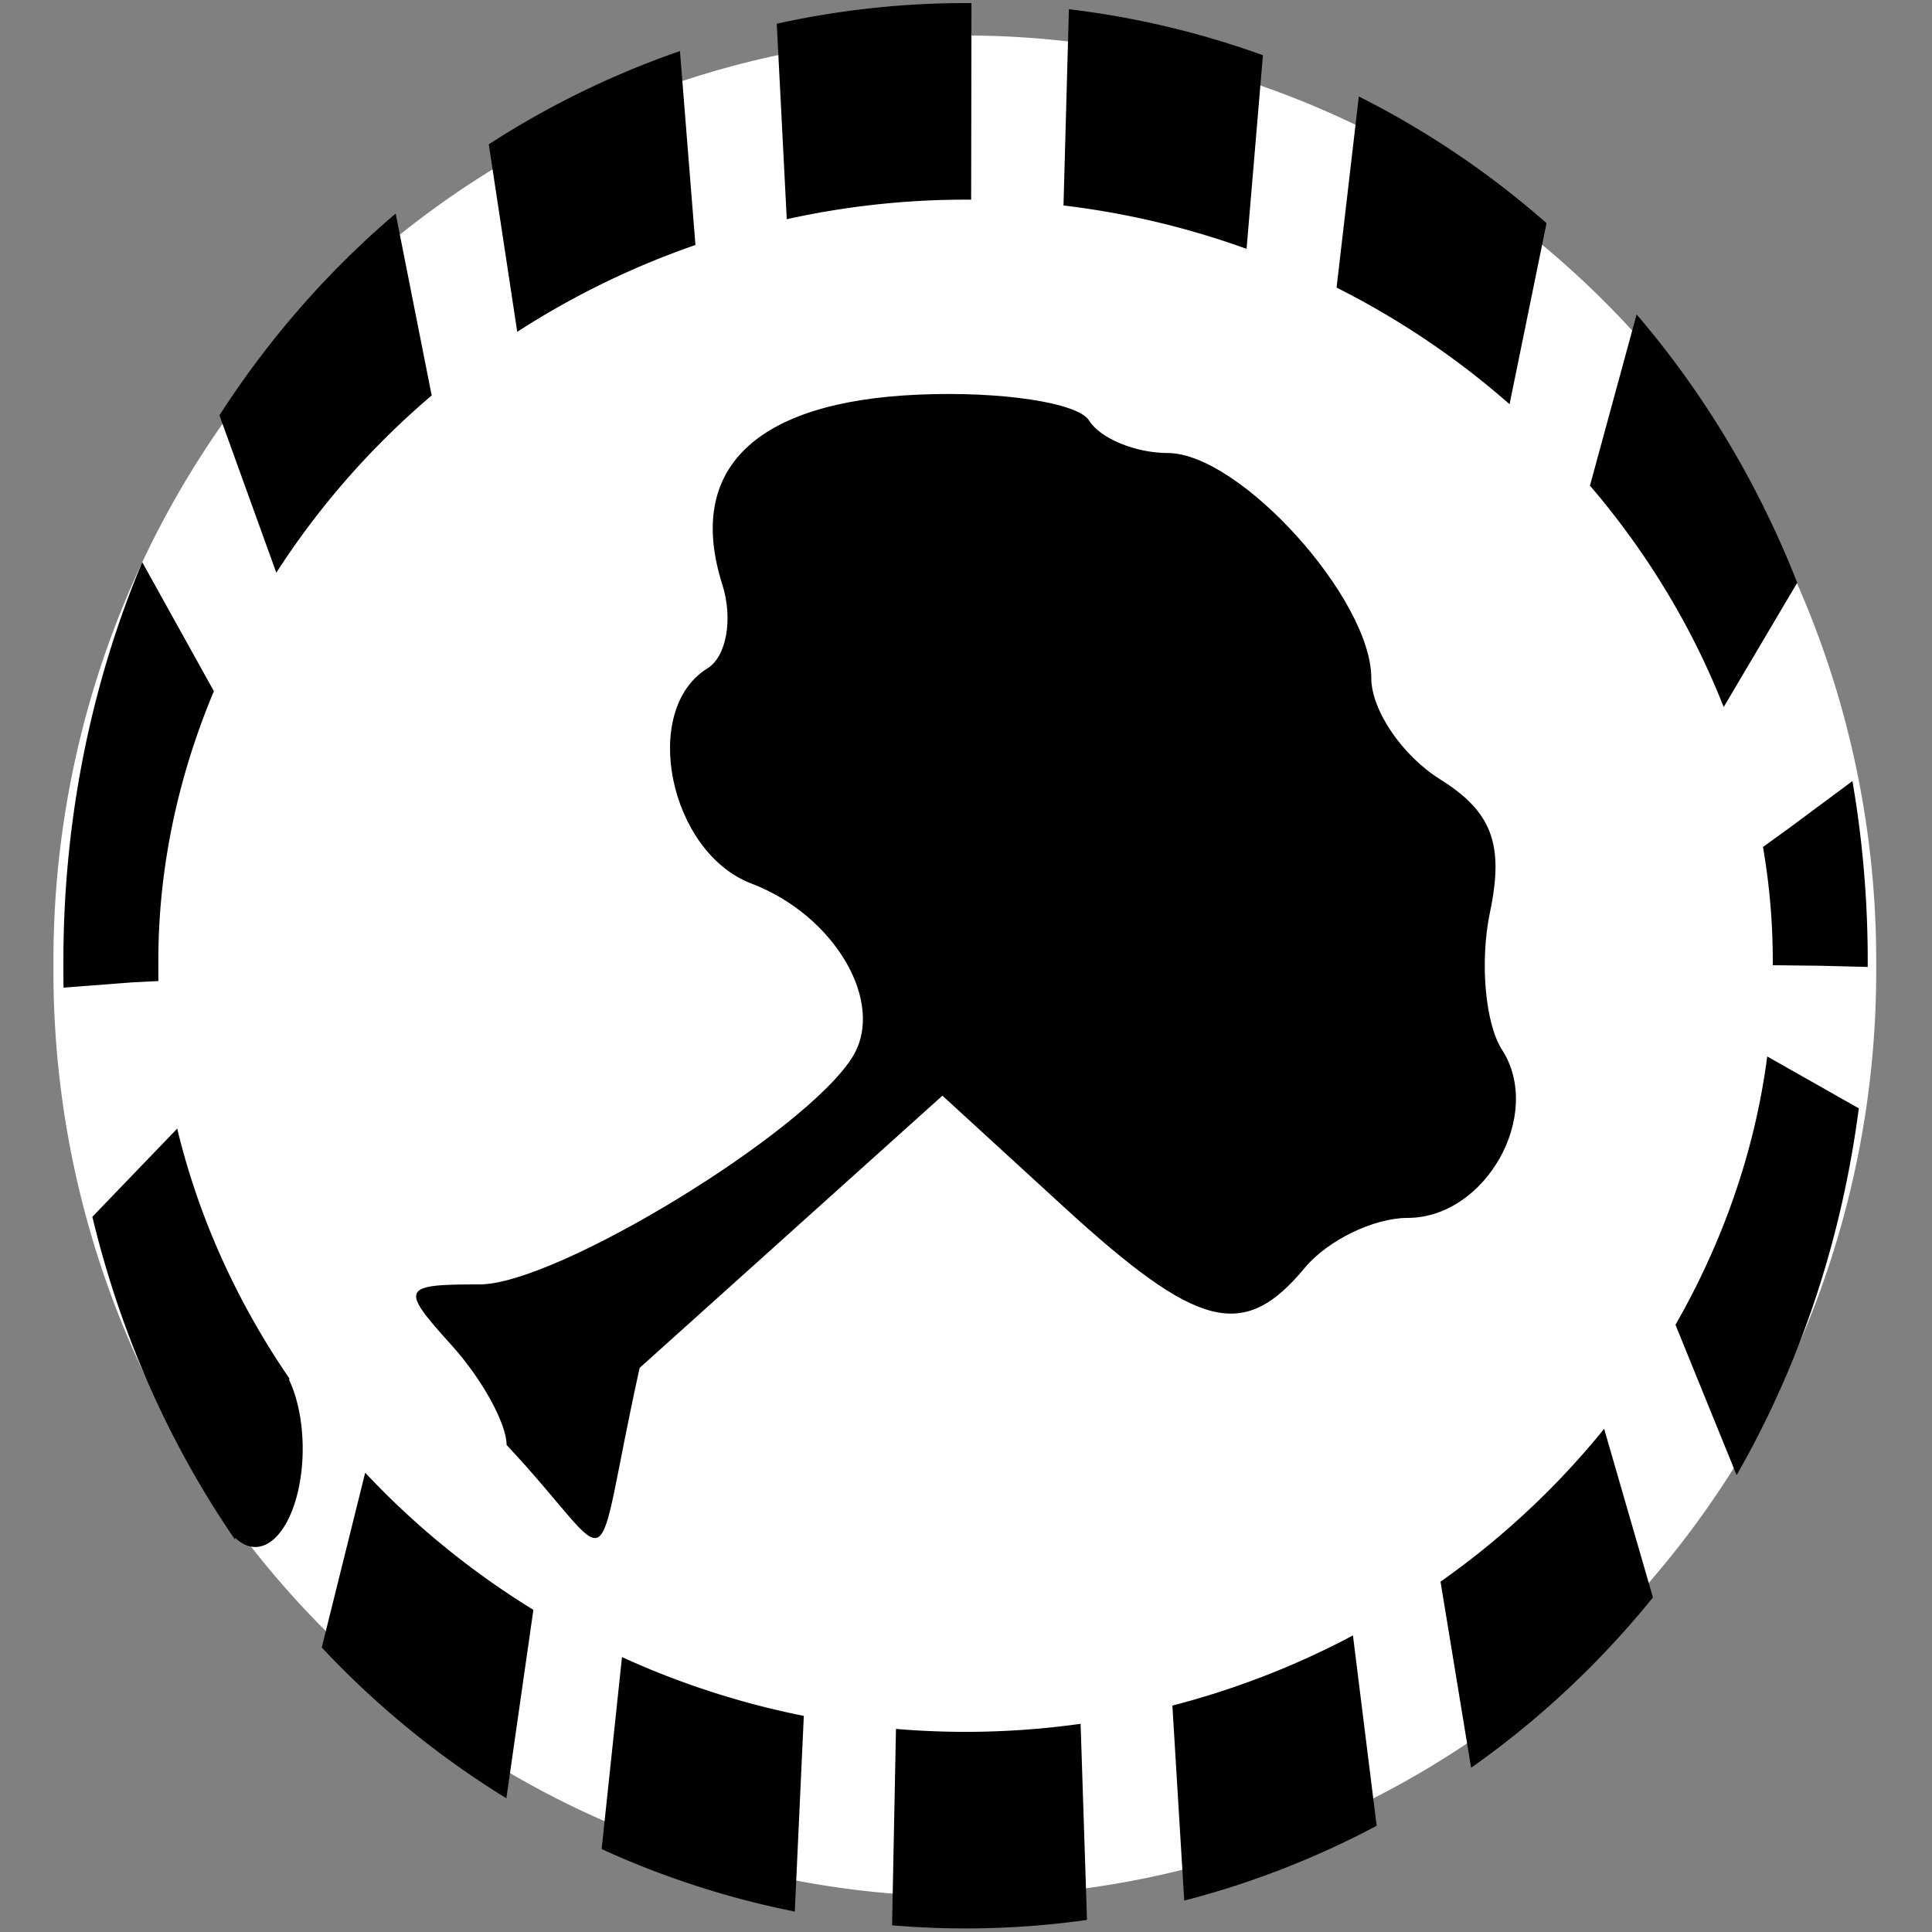 <?xml version="1.0" encoding="UTF-8" standalone="no"?>
<!-- Created with Inkscape (http://www.inkscape.org/) -->
<svg id="svg3013" xmlns:rdf="http://www.w3.org/1999/02/22-rdf-syntax-ns#" xmlns="http://www.w3.org/2000/svg" height="64px" width="64px" version="1.1" xmlns:cc="http://creativecommons.org/ns#" xmlns:dc="http://purl.org/dc/elements/1.1/">
 <rect width="100%" height="100%" fill="#808080" stroke="none"/>

 <g id="layer2">
  <path id="path3828" d="m127.09,2.818a28.455,31.364,0,1,1,-56.909,0,28.455,31.364,0,1,1,56.909,0z" transform="matrix(1.061,0,0,0.977,-72.691,29.247)" fill="#FFF"/>
 </g>
 <g id="layer1">
  <path id="path2995" d="m16.782,47.867c0-0.71-0.82-2.197-1.823-3.305-1.72-1.901-1.667-2.015,0.936-2.015,2.545,0,10.805-5.043,12.348-7.539,1.105-1.789-0.586-4.687-3.349-5.738-2.73-1.038-3.693-5.75-1.457-7.131,0.631-0.39,0.851-1.64,0.49-2.777-1.214-3.826,1.084-6.054,6.486-6.289,2.75-0.12,5.299,0.266,5.665,0.858,0.366,0.592,1.538,1.076,2.604,1.076,2.382,0,6.744,4.822,6.744,7.455,0,1.062,1.025,2.57,2.279,3.353,1.717,1.072,2.125,2.156,1.654,4.396-0.343,1.635-0.164,3.69,0.399,4.566,1.38,2.149-0.544,5.568-3.134,5.568-1.116,0-2.647,0.744-3.401,1.653-2.024,2.439-3.535,2.057-7.99-2.024l-4.014-3.678-10.03,9.017c-1.651,7.461-0.564,6.653-4.407,2.554z" fill="#000"/>
 </g>
 <g id="layer3">
  <path id="path3833" d="m63.455,30.364a28.455,13.818,0,1,1,-56.909,0,28.455,13.818,0,1,1,56.909,0z" transform="matrix(0.995,0,0,2.06,-2.84,-30.558)" stroke-dashoffset="7.586" stroke="#000" stroke-dasharray="6.322, 3.161" stroke-miterlimit="4" stroke-width="3.161" fill="none"/>
 </g>
</svg>
